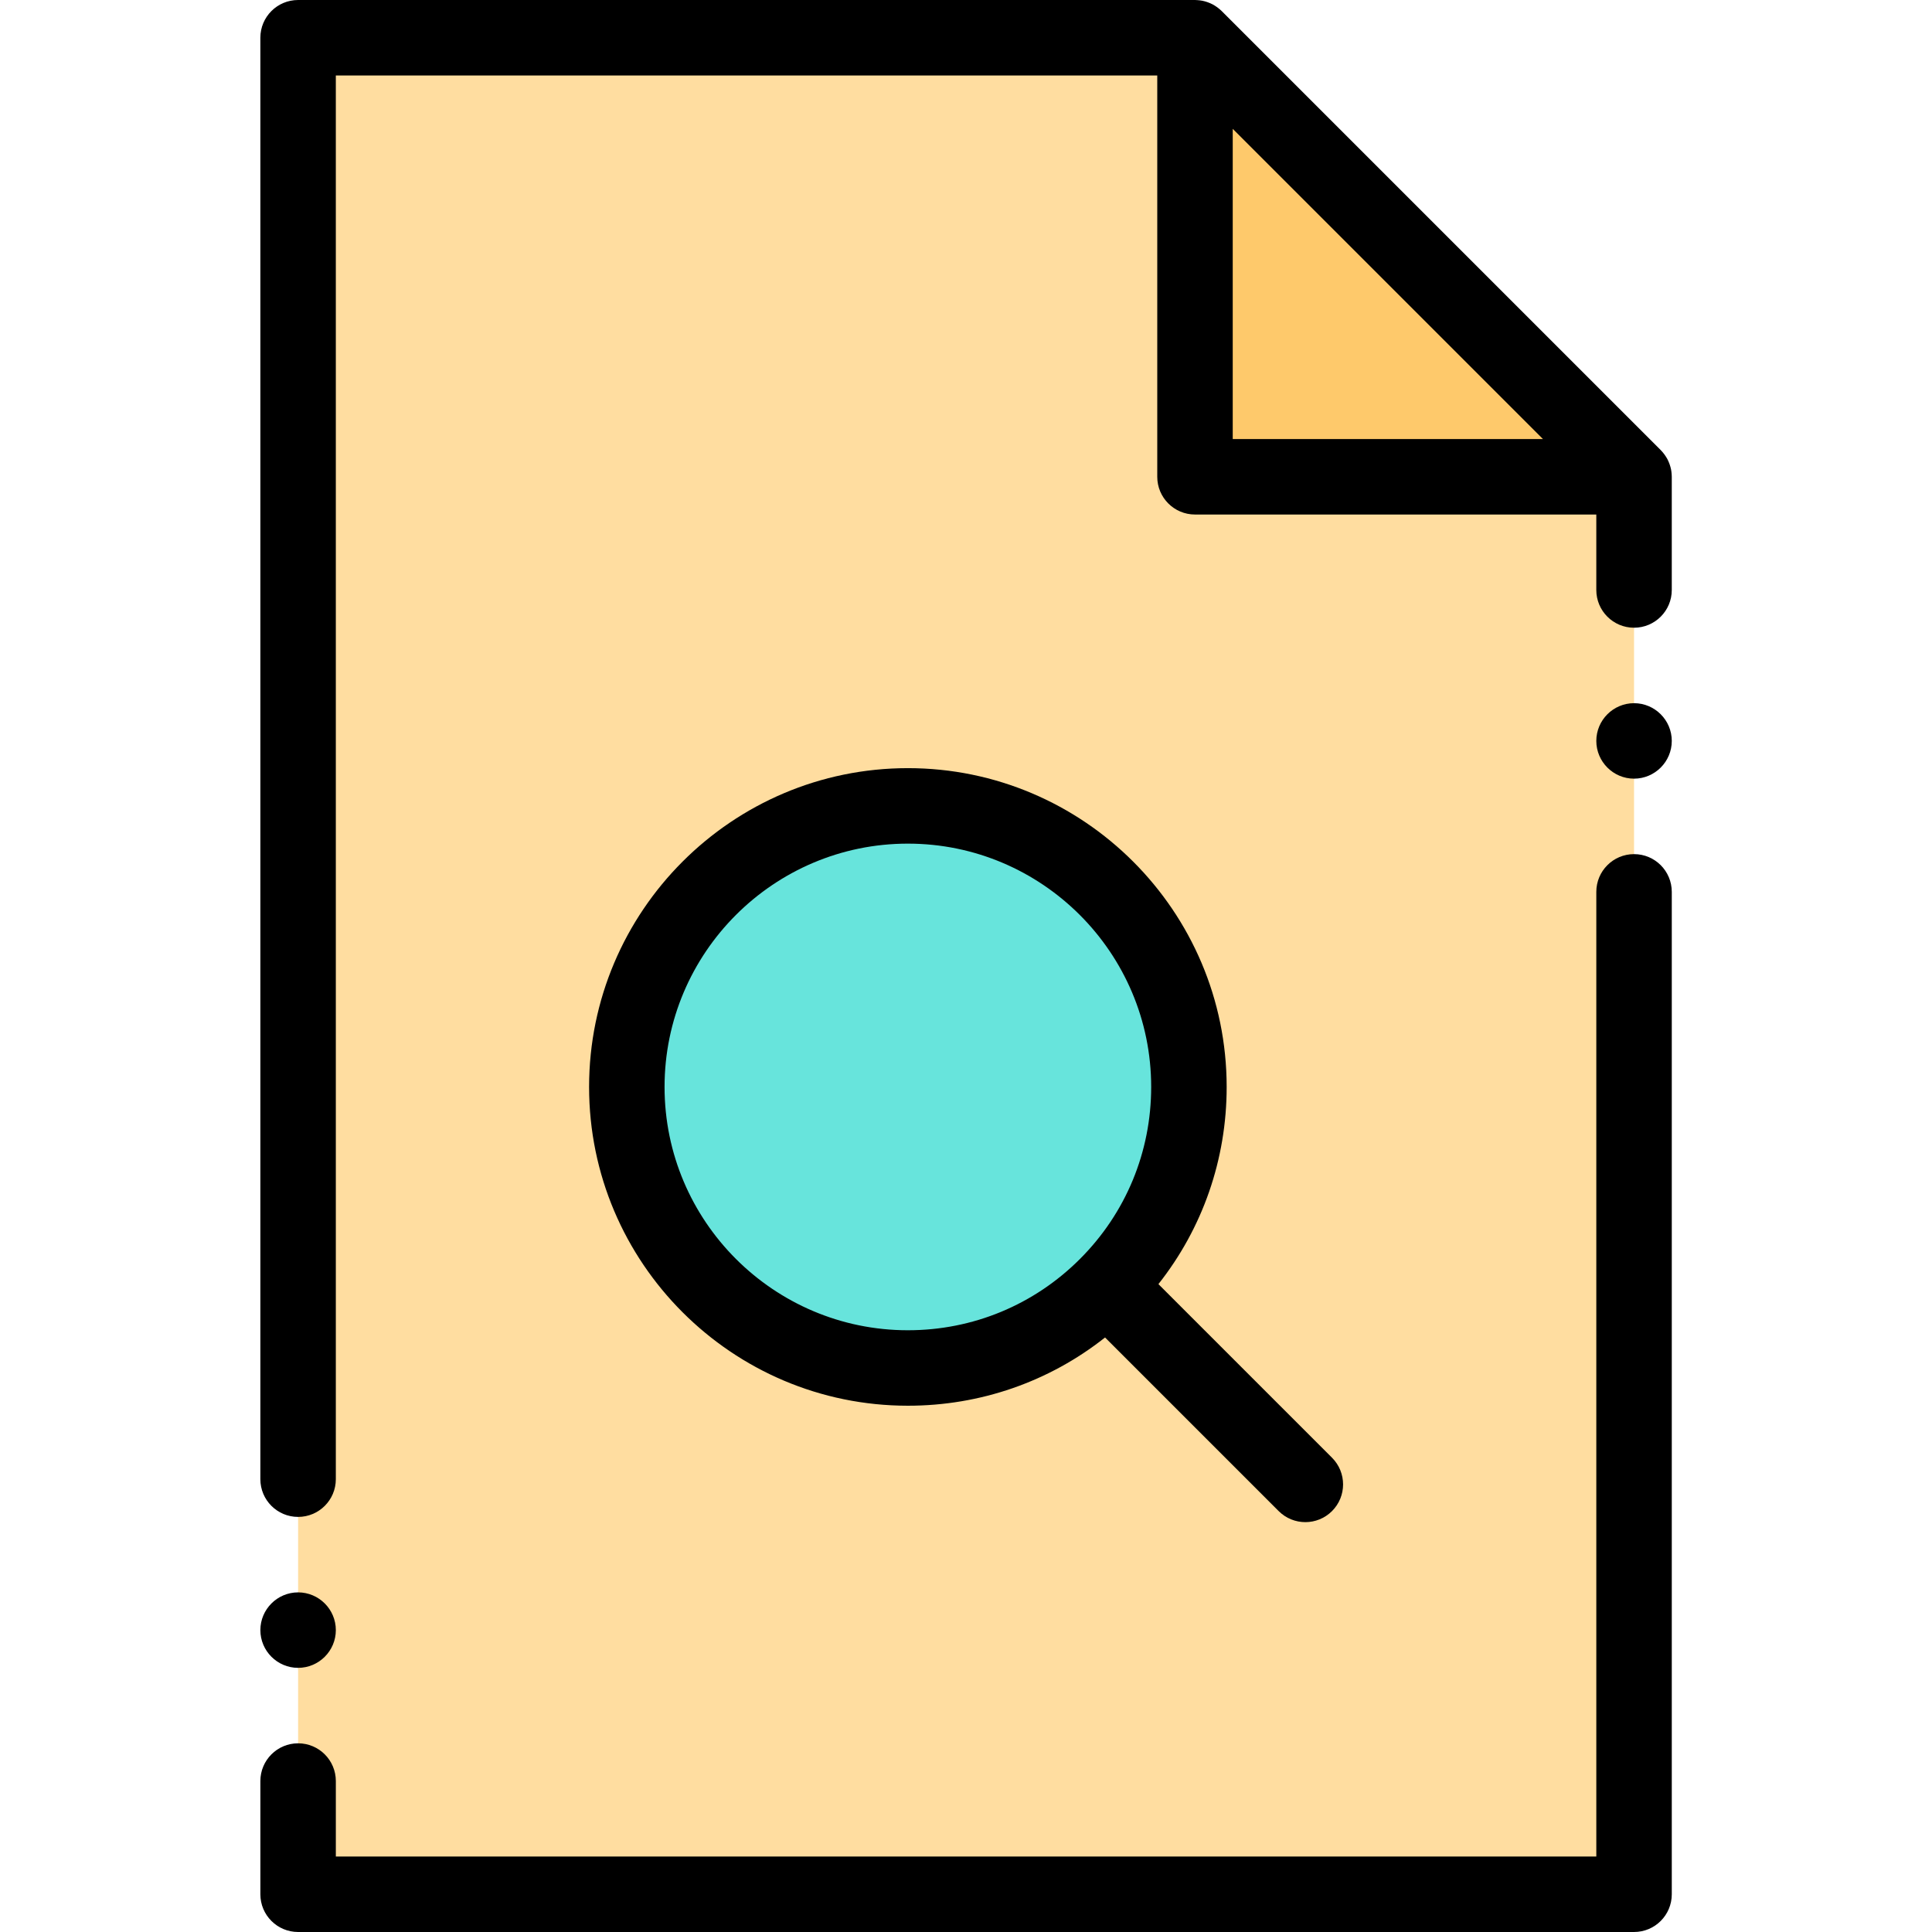 <svg height="512pt" viewBox="-68 0 511 512" width="512pt" xmlns="http://www.w3.org/2000/svg"><g fill-rule="evenodd"><path d="m10.5 10h237.688l116.352 116.352v375.648h-354.039zm0 0" fill="#ffdda0"/><path d="m248.188 10v116.352h116.352zm0 0" fill="#fec96b"/><path d="m224.762 340.719 52.668 52.668zm-52.668-127.152c41.137 0 74.484 33.348 74.484 74.484 0 20.566-8.34 39.188-21.816 52.668-13.48 13.477-32.098 21.812-52.668 21.812-41.133 0-74.48-33.348-74.48-74.48 0-41.137 33.348-74.484 74.48-74.484zm0 0" fill="#67e4dc"/><path d="m374.523 126.012c-.004-.109-.008-.223-.016-.328-.031-.434-.078-.859-.16-1.281-.086-.426-.207-.84-.344-1.25-.035-.102-.07-.203-.109-.305-.145-.387-.305-.766-.496-1.129-.012-.023-.02-.043-.031-.066-.203-.379-.441-.742-.691-1.098-.062-.09-.129-.176-.195-.266-.27-.352-.555-.691-.867-1.008l-116.352-116.352c-.316-.316-.66-.602-1.008-.867-.09-.066-.18-.133-.27-.199-.352-.25-.715-.484-1.098-.688-.023-.016-.047-.023-.066-.035-.363-.188-.742-.352-1.125-.492-.102-.039-.207-.078-.309-.113-.41-.137-.82-.258-1.246-.34-.004-.004-.012-.004-.016-.004-.414-.082-.84-.129-1.262-.156-.113-.008-.227-.016-.34-.02-.113-.004-.223-.016-.336-.016h-237.688c-5.523 0-10 4.477-10 10v381.996c0 5.523 4.477 10 10 10s10-4.477 10-10v-371.996h217.688v106.352c0 5.523 4.477 10 10 10h106.352v20c0 5.523 4.48 10 10 10 5.523 0 10-4.477 10-10v-30c0-.113-.012-.227-.016-.34zm-116.336-91.867 82.211 82.207h-82.211zm0 0"/><path d="m364.539 226.352c-5.52 0-10 4.477-10 10v255.648h-334.039v-20.004c0-5.52-4.477-10-10-10s-10 4.48-10 10v30.004c0 5.523 4.477 10 10 10h354.039c5.523 0 10-4.477 10-10v-265.648c0-5.523-4.477-10-10-10zm0 0"/><path d="m172.094 203.566c-46.582 0-84.48 37.898-84.48 84.484 0 46.582 37.898 84.48 84.48 84.48 19.199 0 37.422-6.359 52.258-18.086l46.008 46.008c1.953 1.953 4.512 2.93 7.07 2.93 2.559 0 5.117-.977 7.07-2.93 3.906-3.902 3.906-10.234 0-14.141l-46.008-46.008c11.727-14.836 18.086-33.059 18.086-52.254 0-46.582-37.898-84.484-84.484-84.484zm45.598 130.082c-12.18 12.176-28.371 18.883-45.598 18.883-35.555 0-64.48-28.926-64.48-64.48 0-35.555 28.926-64.48 64.48-64.48s64.48 28.926 64.48 64.48c.004 17.223-6.703 33.418-18.883 45.598zm0 0"/><path d="m10.5 441.996c5.508 0 10-4.488 10-10 0-5.508-4.492-10-10-10s-10 4.492-10 10c0 5.512 4.492 10 10 10zm0 0"/><path d="m364.539 186.352c-5.508 0-10 4.492-10 10 0 5.508 4.492 10 10 10 5.508 0 10-4.492 10-10 0-5.508-4.492-10-10-10zm0 0"/></g></svg>